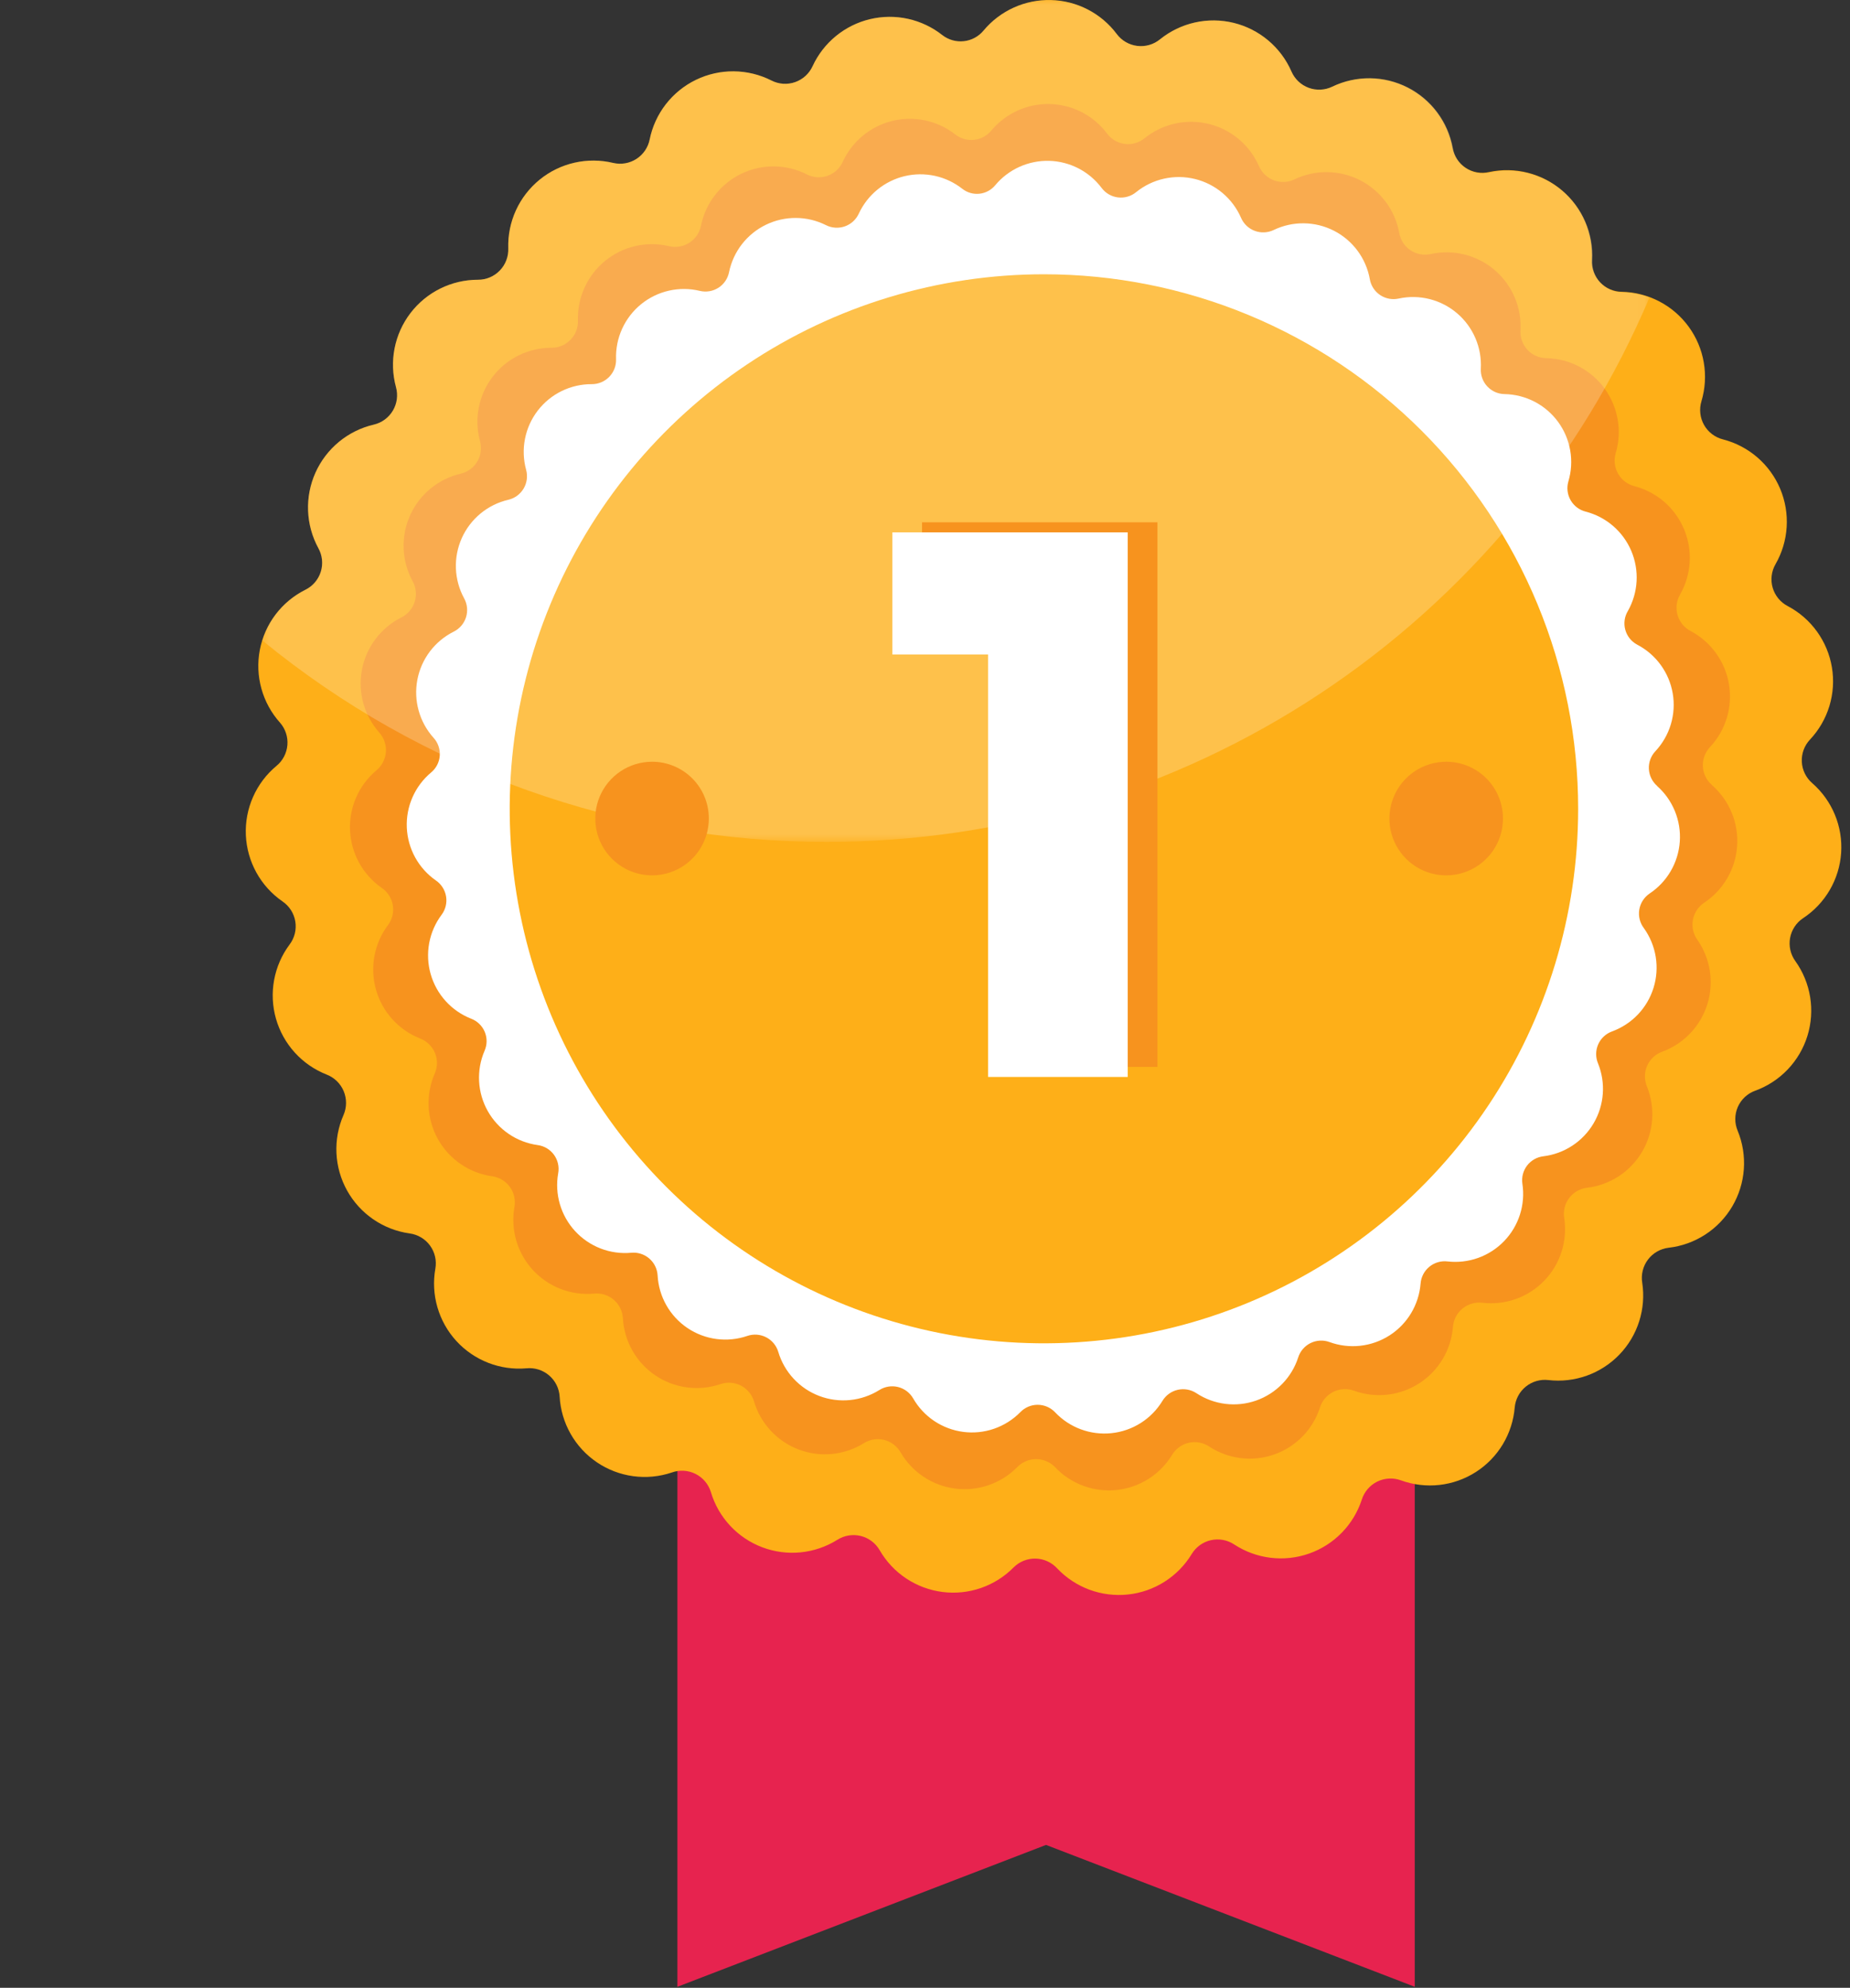 <svg width="203" height="218" viewBox="0 0 203 218" fill="none" xmlns="http://www.w3.org/2000/svg">
<rect x="0" y="0" width="203" height="218" fill="#333333" stroke="none"/>
<g clip-path="url(#clip0_692_500)">
<path d="M155.24 217.89L114.78 202.33L74.33 217.89V102.74H155.24V217.89Z" fill="#E7234F"/>
<path d="M198.86 85.89C198.521 85.598 198.244 85.241 198.047 84.839C197.85 84.438 197.736 84 197.713 83.553C197.689 83.107 197.757 82.66 197.911 82.24C198.065 81.82 198.303 81.436 198.61 81.11C199.594 80.063 200.323 78.804 200.74 77.429C201.157 76.055 201.251 74.603 201.015 73.186C200.779 71.769 200.219 70.426 199.378 69.261C198.538 68.096 197.44 67.141 196.17 66.47C195.772 66.264 195.42 65.979 195.136 65.633C194.851 65.287 194.64 64.887 194.515 64.457C194.39 64.027 194.353 63.576 194.407 63.131C194.461 62.687 194.605 62.257 194.83 61.87C195.545 60.624 195.963 59.23 196.051 57.796C196.139 56.362 195.895 54.928 195.338 53.603C194.78 52.279 193.925 51.102 192.837 50.163C191.75 49.224 190.461 48.549 189.07 48.19C188.633 48.081 188.223 47.884 187.865 47.611C187.506 47.338 187.207 46.996 186.985 46.604C186.764 46.212 186.624 45.779 186.575 45.331C186.526 44.884 186.568 44.431 186.7 44C187.112 42.623 187.199 41.169 186.956 39.752C186.714 38.334 186.146 36.993 185.299 35.831C184.452 34.669 183.348 33.719 182.073 33.055C180.798 32.39 179.387 32.029 177.95 32C177.502 31.995 177.06 31.9 176.65 31.719C176.24 31.539 175.871 31.277 175.566 30.95C175.26 30.623 175.024 30.237 174.872 29.816C174.719 29.395 174.654 28.947 174.68 28.5C174.756 27.067 174.502 25.635 173.935 24.316C173.369 22.997 172.506 21.827 171.414 20.895C170.322 19.964 169.03 19.297 167.639 18.945C166.247 18.594 164.793 18.568 163.39 18.87C162.952 18.97 162.499 18.981 162.058 18.901C161.616 18.82 161.195 18.651 160.821 18.403C160.447 18.155 160.127 17.834 159.881 17.459C159.635 17.083 159.468 16.662 159.39 16.22C159.131 14.812 158.551 13.482 157.695 12.335C156.839 11.187 155.73 10.252 154.455 9.602C153.179 8.952 151.771 8.605 150.339 8.587C148.908 8.57 147.491 8.882 146.2 9.5C145.798 9.696 145.36 9.809 144.913 9.831C144.466 9.854 144.02 9.785 143.6 9.63C143.18 9.475 142.796 9.236 142.471 8.929C142.147 8.621 141.888 8.251 141.71 7.84C141.135 6.524 140.263 5.358 139.164 4.434C138.065 3.509 136.768 2.851 135.373 2.509C133.978 2.168 132.523 2.152 131.121 2.465C129.719 2.777 128.408 3.409 127.29 4.31C126.944 4.593 126.544 4.804 126.115 4.928C125.685 5.053 125.235 5.089 124.791 5.035C124.347 4.981 123.919 4.837 123.532 4.613C123.145 4.389 122.807 4.088 122.54 3.73C121.696 2.604 120.607 1.684 119.357 1.039C118.106 0.394 116.726 0.04 115.319 0.005C113.913 -0.031 112.516 0.252 111.235 0.834C109.953 1.415 108.82 2.278 107.92 3.36C107.377 4.012 106.602 4.428 105.759 4.519C104.916 4.61 104.07 4.371 103.4 3.85C102.295 2.978 101.006 2.368 99.631 2.065C98.256 1.762 96.83 1.775 95.461 2.102C94.092 2.429 92.814 3.062 91.725 3.954C90.635 4.846 89.761 5.972 89.17 7.25C88.985 7.658 88.719 8.023 88.389 8.325C88.058 8.627 87.67 8.859 87.248 9.007C86.825 9.155 86.377 9.215 85.931 9.185C85.484 9.154 85.048 9.034 84.65 8.83C83.369 8.181 81.955 7.836 80.519 7.823C79.083 7.809 77.663 8.127 76.371 8.753C75.078 9.378 73.947 10.293 73.065 11.427C72.184 12.561 71.576 13.883 71.29 15.29C71.204 15.726 71.03 16.14 70.781 16.507C70.531 16.874 70.21 17.188 69.837 17.428C69.464 17.669 69.046 17.832 68.608 17.908C68.171 17.984 67.722 17.971 67.29 17.87C65.894 17.534 64.439 17.525 63.039 17.843C61.639 18.16 60.33 18.797 59.216 19.702C58.102 20.608 57.211 21.758 56.613 23.063C56.016 24.369 55.727 25.795 55.77 27.23C55.789 27.677 55.717 28.123 55.558 28.542C55.4 28.961 55.158 29.343 54.848 29.665C54.538 29.988 54.165 30.244 53.753 30.418C53.341 30.593 52.897 30.682 52.45 30.68C51.016 30.679 49.602 31.008 48.316 31.643C47.031 32.277 45.909 33.2 45.038 34.339C44.168 35.477 43.571 36.802 43.296 38.209C43.02 39.615 43.073 41.067 43.45 42.45C43.571 42.881 43.603 43.332 43.545 43.776C43.487 44.219 43.339 44.647 43.111 45.032C42.883 45.417 42.579 45.752 42.218 46.016C41.857 46.281 41.446 46.469 41.01 46.57C39.611 46.896 38.306 47.541 37.197 48.454C36.088 49.367 35.205 50.524 34.617 51.834C34.029 53.145 33.751 54.573 33.805 56.009C33.859 57.444 34.244 58.848 34.93 60.11C35.148 60.501 35.285 60.932 35.332 61.377C35.378 61.822 35.334 62.272 35.201 62.7C35.068 63.127 34.85 63.523 34.559 63.864C34.268 64.204 33.911 64.482 33.51 64.68C32.224 65.321 31.104 66.251 30.237 67.395C29.37 68.541 28.778 69.871 28.509 71.281C28.24 72.693 28.301 74.147 28.686 75.531C29.071 76.915 29.77 78.191 30.73 79.26C31.022 79.594 31.243 79.984 31.381 80.406C31.52 80.827 31.572 81.272 31.534 81.715C31.497 82.157 31.371 82.587 31.164 82.98C30.957 83.372 30.674 83.719 30.33 84C29.223 84.922 28.345 86.087 27.764 87.405C27.182 88.723 26.913 90.157 26.978 91.596C27.043 93.035 27.44 94.439 28.137 95.7C28.835 96.96 29.815 98.041 31 98.86C31.37 99.111 31.685 99.435 31.927 99.812C32.168 100.189 32.33 100.611 32.403 101.053C32.476 101.494 32.458 101.946 32.351 102.38C32.244 102.815 32.05 103.223 31.78 103.58C30.921 104.73 30.338 106.064 30.079 107.476C29.819 108.888 29.889 110.342 30.282 111.722C30.676 113.103 31.384 114.375 32.349 115.438C33.315 116.5 34.513 117.326 35.85 117.85C36.267 118.012 36.646 118.257 36.966 118.569C37.286 118.881 37.541 119.255 37.713 119.667C37.886 120.08 37.974 120.523 37.971 120.97C37.969 121.417 37.877 121.859 37.7 122.27C37.119 123.59 36.851 125.027 36.919 126.468C36.987 127.909 37.388 129.314 38.09 130.574C38.793 131.834 39.778 132.913 40.968 133.728C42.158 134.543 43.521 135.071 44.95 135.27C45.394 135.329 45.821 135.478 46.205 135.706C46.59 135.935 46.924 136.24 47.188 136.602C47.451 136.963 47.639 137.375 47.739 137.811C47.839 138.247 47.849 138.7 47.77 139.14C47.52 140.55 47.599 141.998 47.999 143.372C48.399 144.747 49.11 146.011 50.076 147.067C51.043 148.122 52.24 148.941 53.574 149.46C54.908 149.98 56.344 150.185 57.77 150.06C58.215 150.016 58.664 150.063 59.091 150.197C59.517 150.331 59.912 150.549 60.252 150.84C60.592 151.13 60.87 151.486 61.069 151.887C61.268 152.287 61.384 152.724 61.41 153.17C61.492 154.604 61.904 156.001 62.614 157.25C63.323 158.499 64.311 159.568 65.502 160.373C66.692 161.178 68.051 161.697 69.475 161.891C70.899 162.085 72.348 161.948 73.71 161.49C74.131 161.337 74.578 161.272 75.025 161.297C75.472 161.322 75.91 161.438 76.311 161.637C76.712 161.836 77.068 162.114 77.359 162.455C77.649 162.796 77.867 163.192 78 163.62C78.408 164.997 79.13 166.262 80.108 167.314C81.086 168.367 82.294 169.179 83.638 169.687C84.982 170.195 86.425 170.386 87.855 170.244C89.284 170.103 90.662 169.632 91.88 168.87C92.256 168.63 92.677 168.469 93.117 168.397C93.557 168.324 94.007 168.341 94.441 168.446C94.874 168.552 95.282 168.744 95.639 169.011C95.996 169.278 96.296 169.614 96.52 170C97.237 171.244 98.231 172.305 99.426 173.101C100.62 173.897 101.983 174.406 103.407 174.589C104.83 174.772 106.277 174.624 107.634 174.156C108.991 173.687 110.222 172.912 111.23 171.89C111.546 171.576 111.922 171.329 112.336 171.164C112.75 170.999 113.193 170.919 113.638 170.93C114.084 170.94 114.522 171.04 114.928 171.224C115.334 171.408 115.698 171.672 116 172C116.987 173.043 118.201 173.844 119.547 174.342C120.894 174.839 122.338 175.019 123.765 174.868C125.193 174.718 126.567 174.239 127.78 173.471C128.993 172.703 130.013 171.666 130.76 170.44C130.99 170.056 131.295 169.722 131.657 169.459C132.02 169.196 132.431 169.01 132.868 168.911C133.305 168.812 133.757 168.802 134.197 168.883C134.637 168.963 135.057 169.133 135.43 169.38C136.63 170.167 137.996 170.666 139.421 170.839C140.846 171.013 142.291 170.855 143.646 170.379C145 169.904 146.226 169.122 147.229 168.095C148.232 167.069 148.985 165.825 149.43 164.46C149.565 164.033 149.785 163.638 150.077 163.298C150.368 162.959 150.726 162.682 151.128 162.485C151.53 162.287 151.968 162.174 152.415 162.151C152.862 162.127 153.31 162.195 153.73 162.35C155.078 162.839 156.52 163.011 157.945 162.852C159.37 162.693 160.74 162.208 161.947 161.434C163.154 160.66 164.167 159.619 164.906 158.39C165.645 157.161 166.091 155.779 166.21 154.35C166.25 153.909 166.377 153.48 166.586 153.088C166.794 152.697 167.078 152.351 167.422 152.072C167.766 151.792 168.162 151.584 168.588 151.46C169.014 151.336 169.46 151.299 169.9 151.35C171.326 151.516 172.771 151.35 174.123 150.866C175.475 150.382 176.696 149.593 177.693 148.559C178.69 147.526 179.435 146.276 179.869 144.908C180.304 143.539 180.417 142.089 180.2 140.67C180.129 140.228 180.149 139.776 180.257 139.341C180.366 138.906 180.56 138.498 180.83 138.14C181.1 137.783 181.439 137.483 181.827 137.26C182.216 137.036 182.645 136.894 183.09 136.84C184.526 136.677 185.904 136.182 187.117 135.396C188.33 134.61 189.343 133.552 190.078 132.308C190.813 131.063 191.248 129.665 191.351 128.224C191.454 126.782 191.221 125.336 190.67 124C190.497 123.588 190.409 123.144 190.413 122.697C190.416 122.25 190.511 121.808 190.69 121.398C190.87 120.989 191.131 120.62 191.457 120.314C191.784 120.008 192.169 119.772 192.59 119.62C193.946 119.129 195.169 118.33 196.165 117.286C197.16 116.243 197.901 114.983 198.328 113.606C198.755 112.228 198.857 110.771 198.627 109.347C198.397 107.923 197.84 106.572 197 105.4C196.738 105.037 196.553 104.626 196.454 104.189C196.356 103.753 196.346 103.302 196.427 102.862C196.507 102.422 196.675 102.003 196.922 101.63C197.168 101.256 197.487 100.937 197.86 100.69C199.059 99.9 200.058 98.843 200.781 97.602C201.504 96.361 201.931 94.97 202.028 93.538C202.124 92.105 201.889 90.669 201.339 89.343C200.79 88.016 199.941 86.835 198.86 85.89Z" fill="#FEAF18"/>
<path d="M187.85 86.09C187.555 85.836 187.315 85.524 187.144 85.174C186.973 84.825 186.875 84.444 186.855 84.055C186.836 83.666 186.895 83.277 187.03 82.912C187.165 82.547 187.373 82.213 187.64 81.93C188.492 81.019 189.123 79.925 189.484 78.731C189.845 77.537 189.926 76.277 189.721 75.046C189.516 73.816 189.03 72.65 188.302 71.638C187.573 70.626 186.622 69.795 185.52 69.21C185.174 69.031 184.868 68.784 184.62 68.483C184.373 68.182 184.188 67.834 184.079 67.46C183.97 67.087 183.937 66.694 183.984 66.307C184.03 65.921 184.155 65.547 184.35 65.21C184.97 64.127 185.331 62.916 185.407 61.671C185.483 60.426 185.271 59.18 184.787 58.03C184.304 56.88 183.562 55.857 182.619 55.04C181.676 54.223 180.557 53.635 179.35 53.32C178.973 53.224 178.619 53.053 178.31 52.818C178.001 52.582 177.742 52.286 177.55 51.948C177.358 51.61 177.235 51.237 177.191 50.851C177.146 50.464 177.18 50.073 177.29 49.7C177.646 48.503 177.721 47.24 177.508 46.009C177.296 44.779 176.802 43.614 176.066 42.605C175.329 41.597 174.37 40.772 173.262 40.195C172.155 39.618 170.929 39.305 169.68 39.28C169.295 39.276 168.914 39.195 168.56 39.041C168.207 38.887 167.888 38.663 167.623 38.383C167.358 38.103 167.152 37.773 167.017 37.411C166.883 37.05 166.823 36.665 166.84 36.28C166.915 35.028 166.699 33.775 166.209 32.62C165.719 31.464 164.967 30.439 164.014 29.623C163.061 28.807 161.931 28.223 160.714 27.918C159.497 27.612 158.226 27.592 157 27.86C156.621 27.946 156.229 27.954 155.847 27.883C155.465 27.813 155.101 27.666 154.778 27.451C154.454 27.236 154.178 26.957 153.965 26.632C153.752 26.307 153.608 25.942 153.54 25.56C153.319 24.33 152.817 23.168 152.073 22.165C151.33 21.161 150.364 20.342 149.253 19.772C148.141 19.202 146.913 18.896 145.663 18.879C144.414 18.861 143.178 19.132 142.05 19.67C141.701 19.84 141.321 19.937 140.933 19.956C140.545 19.976 140.157 19.916 139.793 19.782C139.429 19.647 139.095 19.44 138.813 19.174C138.531 18.907 138.305 18.586 138.15 18.23C137.65 17.086 136.892 16.072 135.937 15.268C134.981 14.464 133.854 13.891 132.641 13.593C131.428 13.295 130.163 13.281 128.944 13.551C127.724 13.821 126.584 14.368 125.61 15.15C125.31 15.398 124.963 15.582 124.589 15.691C124.216 15.801 123.824 15.833 123.438 15.786C123.052 15.739 122.679 15.614 122.342 15.419C122.006 15.224 121.712 14.962 121.48 14.65C120.746 13.671 119.8 12.871 118.713 12.31C117.626 11.749 116.426 11.442 115.203 11.411C113.98 11.38 112.765 11.627 111.651 12.132C110.537 12.638 109.552 13.389 108.77 14.33C108.298 14.896 107.625 15.257 106.892 15.337C106.159 15.417 105.424 15.21 104.84 14.76C103.877 14.003 102.754 13.474 101.556 13.214C100.359 12.954 99.118 12.969 97.927 13.258C96.736 13.546 95.626 14.102 94.681 14.882C93.736 15.661 92.98 16.646 92.47 17.76C92.309 18.114 92.077 18.431 91.79 18.693C91.502 18.955 91.165 19.157 90.798 19.285C90.43 19.413 90.041 19.465 89.653 19.438C89.265 19.412 88.886 19.307 88.54 19.13C87.43 18.566 86.205 18.266 84.96 18.252C83.715 18.238 82.483 18.511 81.36 19.049C80.237 19.588 79.254 20.378 78.486 21.358C77.718 22.337 77.185 23.481 76.93 24.7C76.861 25.087 76.713 25.455 76.496 25.782C76.279 26.11 75.998 26.39 75.67 26.605C75.341 26.82 74.972 26.966 74.586 27.034C74.199 27.102 73.802 27.09 73.42 27C72.207 26.711 70.944 26.705 69.728 26.982C68.513 27.26 67.377 27.814 66.41 28.601C65.443 29.388 64.671 30.388 64.152 31.521C63.633 32.656 63.383 33.894 63.42 35.14C63.435 35.529 63.371 35.916 63.233 36.28C63.094 36.643 62.883 36.975 62.614 37.255C62.344 37.535 62.02 37.758 61.662 37.91C61.304 38.062 60.919 38.14 60.53 38.14C59.282 38.135 58.049 38.419 56.928 38.968C55.807 39.518 54.828 40.319 54.067 41.309C53.306 42.299 52.785 43.451 52.542 44.676C52.3 45.901 52.344 47.165 52.67 48.37C52.775 48.744 52.803 49.136 52.752 49.522C52.701 49.907 52.573 50.278 52.374 50.613C52.176 50.947 51.913 51.238 51.599 51.468C51.286 51.698 50.929 51.862 50.55 51.95C49.334 52.234 48.201 52.795 47.237 53.589C46.274 54.383 45.507 55.389 44.996 56.528C44.485 57.667 44.244 58.908 44.292 60.156C44.339 61.403 44.674 62.623 45.27 63.72C45.461 64.062 45.581 64.439 45.622 64.829C45.663 65.218 45.624 65.612 45.508 65.986C45.392 66.36 45.201 66.707 44.947 67.005C44.693 67.303 44.381 67.546 44.03 67.72C42.924 68.278 41.961 69.083 41.214 70.072C40.467 71.06 39.957 72.207 39.723 73.424C39.488 74.64 39.535 75.894 39.861 77.09C40.186 78.285 40.781 79.39 41.6 80.32C41.862 80.609 42.062 80.947 42.19 81.315C42.317 81.683 42.369 82.073 42.342 82.462C42.315 82.85 42.209 83.229 42.032 83.576C41.855 83.923 41.609 84.231 41.31 84.48C40.353 85.281 39.593 86.292 39.09 87.434C38.587 88.576 38.354 89.819 38.409 91.066C38.464 92.313 38.806 93.53 39.408 94.623C40.01 95.717 40.856 96.657 41.88 97.37C42.203 97.587 42.478 97.868 42.688 98.196C42.898 98.523 43.039 98.89 43.103 99.274C43.167 99.657 43.151 100.05 43.058 100.428C42.965 100.805 42.795 101.16 42.56 101.47C41.814 102.472 41.309 103.632 41.084 104.861C40.859 106.089 40.92 107.353 41.262 108.554C41.604 109.756 42.219 110.862 43.058 111.787C43.897 112.713 44.938 113.432 46.1 113.89C46.462 114.029 46.793 114.24 47.071 114.51C47.35 114.781 47.571 115.104 47.721 115.462C47.872 115.82 47.948 116.204 47.946 116.592C47.944 116.98 47.864 117.364 47.71 117.72C47.207 118.865 46.976 120.112 47.035 121.362C47.094 122.612 47.442 123.831 48.051 124.923C48.661 126.016 49.515 126.953 50.547 127.66C51.579 128.368 52.761 128.826 54 129C54.386 129.053 54.756 129.184 55.09 129.384C55.424 129.584 55.714 129.849 55.943 130.163C56.171 130.478 56.334 130.836 56.421 131.215C56.509 131.594 56.518 131.987 56.45 132.37C56.233 133.599 56.302 134.861 56.652 136.059C57.002 137.257 57.623 138.359 58.467 139.278C59.312 140.196 60.357 140.908 61.521 141.358C62.685 141.808 63.937 141.983 65.18 141.87C65.567 141.83 65.959 141.869 66.33 141.985C66.702 142.1 67.046 142.29 67.342 142.542C67.639 142.795 67.881 143.104 68.054 143.453C68.227 143.801 68.328 144.181 68.35 144.57C68.42 145.817 68.777 147.031 69.394 148.118C70.01 149.204 70.869 150.134 71.904 150.833C72.939 151.533 74.121 151.985 75.359 152.152C76.597 152.32 77.857 152.199 79.04 151.8C79.407 151.672 79.797 151.619 80.185 151.646C80.573 151.673 80.952 151.779 81.298 151.956C81.644 152.134 81.95 152.38 82.198 152.68C82.446 152.98 82.63 153.327 82.74 153.7C83.097 154.897 83.725 155.995 84.576 156.909C85.427 157.823 86.478 158.528 87.646 158.969C88.814 159.411 90.068 159.576 91.311 159.453C92.554 159.33 93.751 158.922 94.81 158.26C95.137 158.058 95.501 157.924 95.881 157.865C96.26 157.806 96.648 157.824 97.021 157.917C97.394 158.01 97.744 158.177 98.051 158.408C98.359 158.638 98.617 158.928 98.81 159.26C99.435 160.341 100.301 161.263 101.34 161.955C102.379 162.647 103.564 163.09 104.802 163.25C106.04 163.41 107.299 163.281 108.48 162.876C109.66 162.47 110.732 161.797 111.61 160.91C111.88 160.629 112.204 160.405 112.562 160.253C112.92 160.1 113.306 160.021 113.695 160.021C114.085 160.021 114.47 160.1 114.828 160.253C115.187 160.405 115.51 160.629 115.78 160.91C116.638 161.817 117.693 162.513 118.863 162.946C120.033 163.379 121.288 163.536 122.529 163.405C123.77 163.275 124.964 162.86 126.019 162.193C127.073 161.526 127.96 160.625 128.61 159.56C128.809 159.226 129.074 158.935 129.389 158.706C129.704 158.477 130.062 158.314 130.441 158.227C130.821 158.14 131.214 158.131 131.597 158.2C131.98 158.269 132.345 158.416 132.67 158.63C133.712 159.318 134.899 159.756 136.139 159.909C137.378 160.062 138.636 159.927 139.814 159.513C140.992 159.1 142.059 158.419 142.931 157.526C143.803 156.632 144.456 155.548 144.84 154.36C144.957 153.988 145.148 153.644 145.402 153.348C145.656 153.053 145.967 152.811 146.316 152.639C146.666 152.467 147.047 152.368 147.436 152.348C147.825 152.327 148.214 152.386 148.58 152.52C149.755 152.944 151.013 153.091 152.254 152.95C153.495 152.808 154.687 152.382 155.737 151.705C156.787 151.028 157.667 150.117 158.307 149.044C158.948 147.972 159.332 146.766 159.43 145.52C159.46 145.133 159.567 144.755 159.746 144.41C159.925 144.065 160.172 143.76 160.472 143.513C160.771 143.265 161.118 143.081 161.491 142.97C161.863 142.86 162.254 142.826 162.64 142.87C163.884 143.02 165.145 142.881 166.326 142.462C167.506 142.044 168.574 141.358 169.446 140.459C170.317 139.559 170.969 138.47 171.349 137.277C171.73 136.083 171.83 134.818 171.64 133.58C171.578 133.196 171.594 132.803 171.688 132.426C171.782 132.049 171.951 131.694 172.186 131.384C172.42 131.074 172.715 130.814 173.053 130.621C173.391 130.428 173.764 130.305 174.15 130.26C175.389 130.112 176.577 129.681 177.622 129C178.667 128.319 179.542 127.407 180.177 126.333C180.813 125.259 181.192 124.054 181.286 122.81C181.38 121.566 181.187 120.317 180.72 119.16C180.569 118.801 180.493 118.414 180.496 118.024C180.499 117.635 180.581 117.25 180.737 116.892C180.893 116.535 181.12 116.213 181.404 115.947C181.689 115.68 182.024 115.473 182.39 115.34C183.562 114.911 184.619 114.217 185.479 113.313C186.339 112.408 186.979 111.318 187.35 110.126C187.72 108.935 187.811 107.674 187.615 106.441C187.419 105.209 186.942 104.038 186.22 103.02C186.004 102.706 185.853 102.352 185.775 101.979C185.697 101.606 185.694 101.221 185.767 100.846C185.84 100.472 185.986 100.116 186.198 99.799C186.41 99.482 186.682 99.21 187 99C188.04 98.309 188.907 97.389 189.534 96.309C190.161 95.23 190.531 94.02 190.615 92.775C190.699 91.529 190.495 90.281 190.019 89.127C189.543 87.973 188.808 86.944 187.87 86.12" fill="#F7931E"/>
<path d="M181.85 86.2C181.578 85.967 181.357 85.682 181.199 85.361C181.041 85.04 180.949 84.69 180.931 84.333C180.912 83.975 180.966 83.618 181.09 83.282C181.213 82.947 181.404 82.64 181.65 82.38C182.433 81.542 183.012 80.534 183.342 79.434C183.671 78.335 183.742 77.175 183.548 76.044C183.354 74.913 182.902 73.842 182.225 72.915C181.549 71.988 180.668 71.23 179.65 70.7C179.332 70.531 179.053 70.3 178.828 70.02C178.603 69.739 178.438 69.416 178.343 69.07C178.247 68.723 178.223 68.361 178.273 68.005C178.322 67.649 178.444 67.307 178.63 67C179.192 66.004 179.518 64.892 179.582 63.75C179.646 62.608 179.446 61.466 178.999 60.414C178.551 59.361 177.868 58.426 177.001 57.679C176.134 56.933 175.107 56.396 174 56.11C173.653 56.023 173.328 55.868 173.043 55.652C172.758 55.436 172.519 55.165 172.342 54.855C172.164 54.545 172.051 54.202 172.01 53.847C171.968 53.492 171.999 53.133 172.1 52.79C172.427 51.69 172.495 50.529 172.299 49.398C172.103 48.267 171.649 47.197 170.971 46.27C170.294 45.344 169.411 44.587 168.393 44.057C167.374 43.528 166.247 43.242 165.1 43.22C164.743 43.215 164.391 43.138 164.065 42.994C163.738 42.85 163.445 42.641 163.201 42.38C162.957 42.12 162.769 41.813 162.646 41.478C162.524 41.143 162.471 40.786 162.49 40.43C162.552 39.286 162.35 38.144 161.899 37.092C161.448 36.039 160.761 35.104 159.89 34.361C159.02 33.617 157.99 33.084 156.879 32.802C155.769 32.521 154.609 32.5 153.49 32.74C153.141 32.818 152.78 32.825 152.429 32.76C152.078 32.695 151.743 32.559 151.446 32.361C151.148 32.163 150.894 31.906 150.699 31.607C150.504 31.308 150.371 30.972 150.31 30.62C150.108 29.491 149.648 28.425 148.966 27.503C148.284 26.582 147.399 25.83 146.378 25.307C145.358 24.785 144.231 24.505 143.084 24.49C141.938 24.474 140.804 24.724 139.77 25.22C139.448 25.376 139.098 25.466 138.741 25.483C138.383 25.501 138.026 25.446 137.691 25.321C137.355 25.197 137.049 25.006 136.789 24.76C136.529 24.514 136.322 24.218 136.18 23.89C135.722 22.839 135.027 21.907 134.15 21.168C133.273 20.43 132.237 19.903 131.123 19.63C130.009 19.357 128.847 19.345 127.728 19.595C126.609 19.845 125.562 20.349 124.67 21.07C124.394 21.296 124.075 21.465 123.733 21.564C123.39 21.664 123.031 21.693 122.676 21.65C122.322 21.607 121.98 21.493 121.672 21.314C121.363 21.135 121.093 20.896 120.88 20.61C120.205 19.713 119.336 18.98 118.338 18.465C117.341 17.951 116.239 17.669 115.117 17.64C113.995 17.612 112.881 17.837 111.858 18.299C110.835 18.761 109.93 19.449 109.21 20.31C108.779 20.834 108.161 21.17 107.486 21.245C106.812 21.32 106.135 21.128 105.6 20.71C104.717 20.015 103.689 19.529 102.592 19.288C101.495 19.048 100.357 19.058 99.265 19.318C98.172 19.579 97.153 20.083 96.282 20.794C95.412 21.504 94.714 22.402 94.24 23.42C94.092 23.745 93.88 24.038 93.617 24.279C93.353 24.521 93.043 24.707 92.706 24.825C92.369 24.944 92.011 24.993 91.654 24.97C91.297 24.947 90.949 24.851 90.63 24.69C89.609 24.179 88.485 23.909 87.343 23.902C86.202 23.895 85.074 24.149 84.047 24.647C83.019 25.145 82.12 25.872 81.418 26.772C80.717 27.673 80.231 28.722 80 29.84C79.931 30.19 79.793 30.522 79.593 30.817C79.392 31.112 79.135 31.363 78.835 31.555C78.535 31.748 78.199 31.878 77.847 31.937C77.496 31.996 77.136 31.983 76.79 31.9C75.675 31.631 74.513 31.624 73.395 31.878C72.277 32.132 71.233 32.641 70.343 33.365C69.454 34.089 68.744 35.008 68.268 36.051C67.792 37.095 67.563 38.234 67.6 39.38C67.613 39.737 67.554 40.093 67.427 40.427C67.299 40.761 67.105 41.065 66.856 41.322C66.608 41.579 66.31 41.783 65.981 41.922C65.651 42.061 65.297 42.132 64.94 42.13C63.793 42.123 62.661 42.382 61.631 42.886C60.601 43.39 59.702 44.125 59.003 45.035C58.305 45.944 57.827 47.003 57.606 48.128C57.385 49.253 57.427 50.414 57.73 51.52C57.825 51.864 57.85 52.224 57.803 52.578C57.757 52.932 57.638 53.273 57.456 53.581C57.274 53.888 57.032 54.155 56.744 54.367C56.456 54.578 56.128 54.729 55.78 54.81C54.662 55.069 53.62 55.583 52.734 56.312C51.848 57.041 51.143 57.965 50.673 59.012C50.204 60.059 49.983 61.2 50.027 62.346C50.072 63.492 50.38 64.613 50.93 65.62C51.102 65.933 51.209 66.277 51.245 66.633C51.281 66.988 51.244 67.347 51.138 67.688C51.031 68.029 50.857 68.345 50.625 68.617C50.394 68.888 50.109 69.111 49.79 69.27C48.764 69.782 47.87 70.524 47.177 71.438C46.485 72.352 46.013 73.414 45.798 74.54C45.583 75.667 45.631 76.828 45.939 77.932C46.246 79.037 46.804 80.056 47.57 80.91C47.811 81.173 47.997 81.483 48.114 81.821C48.232 82.159 48.28 82.516 48.255 82.873C48.229 83.23 48.132 83.577 47.967 83.895C47.803 84.212 47.576 84.493 47.3 84.72C46.421 85.456 45.724 86.385 45.263 87.435C44.801 88.484 44.588 89.626 44.639 90.771C44.691 91.916 45.005 93.034 45.558 94.038C46.112 95.042 46.889 95.905 47.83 96.56C48.125 96.761 48.376 97.02 48.568 97.322C48.76 97.623 48.889 97.96 48.947 98.312C49.005 98.665 48.991 99.025 48.905 99.372C48.82 99.719 48.665 100.045 48.45 100.33C47.764 101.248 47.3 102.313 47.093 103.44C46.887 104.567 46.943 105.727 47.257 106.829C47.572 107.931 48.136 108.946 48.907 109.794C49.677 110.642 50.633 111.301 51.7 111.72C52.033 111.847 52.337 112.04 52.594 112.289C52.85 112.537 53.053 112.835 53.191 113.164C53.328 113.494 53.397 113.847 53.394 114.204C53.39 114.561 53.314 114.913 53.17 115.24C52.715 116.295 52.511 117.441 52.572 118.588C52.634 119.736 52.959 120.853 53.523 121.854C54.088 122.855 54.876 123.712 55.825 124.358C56.775 125.004 57.862 125.423 59 125.58C59.354 125.627 59.695 125.745 60.002 125.928C60.309 126.111 60.576 126.354 60.787 126.643C60.997 126.932 61.147 127.261 61.226 127.609C61.306 127.957 61.314 128.318 61.25 128.67C61.05 129.797 61.113 130.955 61.433 132.054C61.753 133.152 62.322 134.163 63.096 135.006C63.87 135.849 64.827 136.503 65.894 136.917C66.962 137.33 68.11 137.492 69.25 137.39C69.606 137.354 69.966 137.391 70.307 137.498C70.649 137.605 70.965 137.781 71.237 138.013C71.509 138.246 71.731 138.531 71.889 138.852C72.048 139.173 72.14 139.523 72.16 139.88C72.223 141.028 72.551 142.145 73.119 143.145C73.686 144.145 74.478 144.999 75.431 145.642C76.385 146.284 77.474 146.697 78.614 146.847C79.753 146.998 80.912 146.882 82 146.51C82.338 146.394 82.695 146.347 83.052 146.373C83.408 146.399 83.755 146.497 84.073 146.66C84.39 146.824 84.672 147.05 84.9 147.325C85.128 147.599 85.298 147.918 85.4 148.26C85.728 149.358 86.305 150.366 87.086 151.205C87.867 152.044 88.831 152.691 89.903 153.096C90.975 153.502 92.126 153.654 93.267 153.542C94.408 153.43 95.507 153.056 96.48 152.45C96.782 152.258 97.119 152.128 97.472 152.07C97.825 152.011 98.187 152.025 98.534 152.11C98.882 152.195 99.209 152.35 99.495 152.565C99.781 152.779 100.021 153.05 100.2 153.36C100.771 154.355 101.564 155.204 102.518 155.842C103.472 156.479 104.56 156.887 105.698 157.034C106.835 157.182 107.992 157.064 109.076 156.69C110.161 156.316 111.144 155.697 111.95 154.88C112.196 154.622 112.493 154.416 112.821 154.275C113.149 154.135 113.503 154.062 113.86 154.062C114.217 154.062 114.57 154.135 114.899 154.275C115.227 154.416 115.523 154.622 115.77 154.88C116.557 155.713 117.525 156.354 118.6 156.752C119.675 157.15 120.827 157.294 121.967 157.174C123.106 157.054 124.203 156.673 125.172 156.06C126.14 155.447 126.954 154.619 127.55 153.64C127.734 153.333 127.978 153.067 128.267 152.858C128.556 152.648 128.885 152.499 129.234 152.419C129.582 152.34 129.943 152.332 130.295 152.396C130.646 152.459 130.981 152.593 131.28 152.79C132.237 153.42 133.326 153.821 134.463 153.961C135.601 154.101 136.755 153.976 137.836 153.597C138.917 153.217 139.896 152.593 140.696 151.773C141.496 150.954 142.097 149.96 142.45 148.87C142.558 148.529 142.733 148.214 142.966 147.944C143.199 147.673 143.484 147.452 143.805 147.294C144.125 147.136 144.474 147.045 144.831 147.025C145.187 147.005 145.544 147.058 145.88 147.18C146.959 147.575 148.115 147.715 149.257 147.59C150.4 147.465 151.498 147.077 152.466 146.458C153.434 145.838 154.245 145.004 154.838 144.019C155.43 143.034 155.787 141.925 155.88 140.78C155.906 140.423 156.004 140.075 156.168 139.757C156.332 139.439 156.558 139.158 156.834 138.93C157.109 138.702 157.428 138.532 157.771 138.431C158.114 138.329 158.475 138.298 158.83 138.34C159.968 138.472 161.122 138.339 162.201 137.952C163.28 137.565 164.255 136.934 165.05 136.109C165.846 135.283 166.44 134.286 166.787 133.193C167.134 132.101 167.224 130.943 167.05 129.81C166.999 129.461 167.019 129.106 167.108 128.765C167.197 128.424 167.353 128.105 167.567 127.825C167.782 127.546 168.05 127.312 168.356 127.137C168.662 126.963 169 126.852 169.35 126.81C170.485 126.671 171.572 126.273 172.528 125.646C173.485 125.019 174.284 124.18 174.864 123.195C175.444 122.21 175.79 121.104 175.874 119.964C175.958 118.824 175.779 117.68 175.35 116.62C175.212 116.291 175.142 115.937 175.145 115.58C175.148 115.222 175.223 114.87 175.366 114.543C175.509 114.215 175.717 113.921 175.977 113.676C176.237 113.432 176.544 113.242 176.88 113.12C177.958 112.728 178.932 112.091 179.724 111.261C180.515 110.43 181.104 109.427 181.444 108.331C181.784 107.235 181.866 106.075 181.683 104.942C181.5 103.809 181.057 102.733 180.39 101.8C180.171 101.514 180.012 101.186 179.924 100.837C179.836 100.488 179.82 100.124 179.877 99.769C179.934 99.413 180.063 99.073 180.256 98.769C180.449 98.465 180.702 98.203 181 98C181.955 97.367 182.752 96.523 183.328 95.533C183.905 94.543 184.245 93.433 184.324 92.29C184.402 91.147 184.216 90.001 183.78 88.942C183.344 87.882 182.67 86.937 181.81 86.18" fill="white"/>
<path d="M173.17 88.7C173.17 100.294 169.731 111.628 163.29 121.269C156.848 130.909 147.692 138.422 136.98 142.859C126.268 147.295 114.481 148.456 103.11 146.193C91.738 143.93 81.293 138.346 73.096 130.147C64.898 121.948 59.316 111.502 57.055 100.13C54.794 88.758 55.956 76.972 60.395 66.26C64.833 55.549 72.348 46.395 81.99 39.955C91.631 33.514 102.965 30.078 114.56 30.08C122.257 30.08 129.88 31.596 136.991 34.542C144.103 37.489 150.564 41.807 156.007 47.25C161.449 52.694 165.766 59.156 168.711 66.268C171.656 73.38 173.171 81.002 173.17 88.7Z" fill="#FEAF18"/>
<g opacity="0.22">
<mask id="mask0_692_500" style="mask-type:luminance" maskUnits="userSpaceOnUse" x="28" y="0" width="153" height="93">
<path d="M180.95 0H28.7V92.33H180.95V0Z" fill="white"/>
</mask>
<g mask="url(#mask0_692_500)">
<path d="M181.001 32.62C180.039 32.267 179.025 32.074 178.001 32.05C177.553 32.045 177.111 31.95 176.701 31.77C176.291 31.589 175.922 31.327 175.616 31C175.311 30.673 175.075 30.287 174.922 29.866C174.77 29.445 174.705 28.997 174.73 28.55C174.807 27.117 174.552 25.685 173.986 24.366C173.42 23.047 172.557 21.877 171.465 20.945C170.373 20.014 169.081 19.347 167.689 18.995C166.298 18.644 164.844 18.618 163.441 18.92C163.003 19.022 162.549 19.034 162.107 18.954C161.665 18.874 161.244 18.705 160.869 18.457C160.495 18.209 160.175 17.887 159.929 17.511C159.684 17.135 159.517 16.713 159.441 16.27C159.188 14.852 158.611 13.511 157.755 12.354C156.898 11.196 155.785 10.252 154.502 9.596C153.22 8.941 151.803 8.591 150.363 8.574C148.922 8.557 147.498 8.874 146.201 9.5C145.798 9.696 145.361 9.809 144.914 9.832C144.467 9.854 144.02 9.785 143.601 9.63C143.181 9.475 142.797 9.236 142.472 8.929C142.147 8.621 141.888 8.251 141.711 7.84C141.135 6.524 140.264 5.359 139.165 4.434C138.066 3.509 136.768 2.851 135.373 2.509C133.978 2.168 132.523 2.153 131.121 2.465C129.72 2.777 128.409 3.409 127.291 4.31C126.945 4.594 126.545 4.804 126.115 4.929C125.686 5.053 125.235 5.09 124.792 5.035C124.348 4.981 123.919 4.838 123.532 4.613C123.145 4.389 122.808 4.088 122.541 3.73C121.696 2.605 120.608 1.686 119.358 1.041C118.108 0.396 116.728 0.042 115.322 0.006C113.916 -0.031 112.52 0.251 111.238 0.83C109.957 1.409 108.822 2.271 107.921 3.35C107.381 4.006 106.606 4.425 105.762 4.518C104.918 4.612 104.071 4.372 103.401 3.85C102.295 2.978 101.007 2.368 99.632 2.065C98.257 1.762 96.831 1.775 95.462 2.102C94.092 2.429 92.815 3.062 91.725 3.954C90.636 4.846 89.762 5.973 89.171 7.25C88.986 7.658 88.72 8.024 88.389 8.326C88.059 8.627 87.671 8.859 87.249 9.007C86.826 9.155 86.378 9.215 85.931 9.185C85.485 9.154 85.049 9.034 84.65 8.83C83.37 8.181 81.956 7.836 80.52 7.823C79.084 7.809 77.664 8.128 76.371 8.753C75.078 9.378 73.947 10.293 73.066 11.427C72.185 12.561 71.577 13.883 71.29 15.29C71.204 15.726 71.031 16.14 70.781 16.507C70.532 16.874 70.211 17.188 69.838 17.428C69.465 17.669 69.047 17.832 68.609 17.908C68.171 17.984 67.723 17.971 67.29 17.87C65.895 17.534 64.441 17.524 63.041 17.842C61.641 18.16 60.333 18.796 59.219 19.702C58.106 20.608 57.216 21.758 56.62 23.064C56.023 24.37 55.736 25.795 55.781 27.23C55.797 27.677 55.722 28.123 55.562 28.541C55.402 28.959 55.16 29.341 54.849 29.663C54.538 29.985 54.165 30.241 53.753 30.416C53.341 30.59 52.898 30.68 52.45 30.68C51.017 30.679 49.602 31.008 48.317 31.643C47.032 32.278 45.91 33.2 45.039 34.339C44.168 35.478 43.572 36.802 43.297 38.209C43.021 39.616 43.074 41.067 43.45 42.45C43.572 42.881 43.604 43.332 43.546 43.776C43.488 44.22 43.34 44.647 43.112 45.032C42.884 45.417 42.58 45.752 42.219 46.016C41.858 46.281 41.447 46.469 41.011 46.57C39.612 46.896 38.307 47.541 37.198 48.454C36.089 49.367 35.206 50.524 34.618 51.834C34.029 53.145 33.751 54.574 33.806 56.009C33.86 57.444 34.245 58.848 34.931 60.11C35.149 60.501 35.286 60.932 35.332 61.377C35.379 61.822 35.334 62.273 35.202 62.7C35.069 63.127 34.85 63.523 34.56 63.864C34.269 64.204 33.912 64.482 33.511 64.68C32.389 65.24 31.391 66.02 30.577 66.974C29.762 67.927 29.148 69.034 28.77 70.23C46.256 84.551 68.169 92.361 90.77 92.33C110.011 92.334 128.827 86.674 144.873 76.056C160.918 65.438 173.483 50.331 181.001 32.62Z" fill="white"/>
</g>
</g>
<path d="M77.78 89.77C77.78 91.002 77.415 92.207 76.73 93.231C76.046 94.256 75.073 95.054 73.934 95.526C72.796 95.997 71.543 96.121 70.335 95.88C69.126 95.64 68.016 95.047 67.145 94.175C66.274 93.304 65.68 92.194 65.44 90.986C65.2 89.777 65.323 88.524 65.794 87.386C66.266 86.248 67.065 85.275 68.089 84.59C69.114 83.905 70.318 83.54 71.55 83.54C72.369 83.539 73.18 83.699 73.936 84.012C74.692 84.324 75.38 84.783 75.959 85.362C76.537 85.941 76.996 86.628 77.309 87.384C77.621 88.141 77.782 88.951 77.78 89.77Z" fill="#F7931E"/>
<path d="M164.92 89.77C164.92 91.003 164.554 92.208 163.869 93.232C163.184 94.257 162.211 95.055 161.072 95.527C159.933 95.998 158.68 96.121 157.471 95.88C156.262 95.638 155.152 95.044 154.281 94.172C153.41 93.299 152.818 92.189 152.578 90.979C152.339 89.77 152.464 88.517 152.937 87.379C153.41 86.241 154.21 85.269 155.236 84.585C156.262 83.902 157.467 83.538 158.7 83.54C159.518 83.54 160.327 83.701 161.083 84.014C161.838 84.328 162.524 84.787 163.102 85.365C163.679 85.944 164.137 86.631 164.449 87.387C164.761 88.142 164.921 88.952 164.92 89.77Z" fill="#F7931E"/>
<path d="M127.005 117.008H111.685V70.678H101.175V57.282H127.005V117.008Z" fill="#F7931E"/>
<path d="M123.745 118.108H108.425V71.778H97.916V58.382H123.745V118.108Z" fill="white"/>
</g>
<defs>
<clipPath id="clip0_692_500">
<rect width="202.04" height="217.89" fill="white"/>
</clipPath>
</defs>
</svg>
